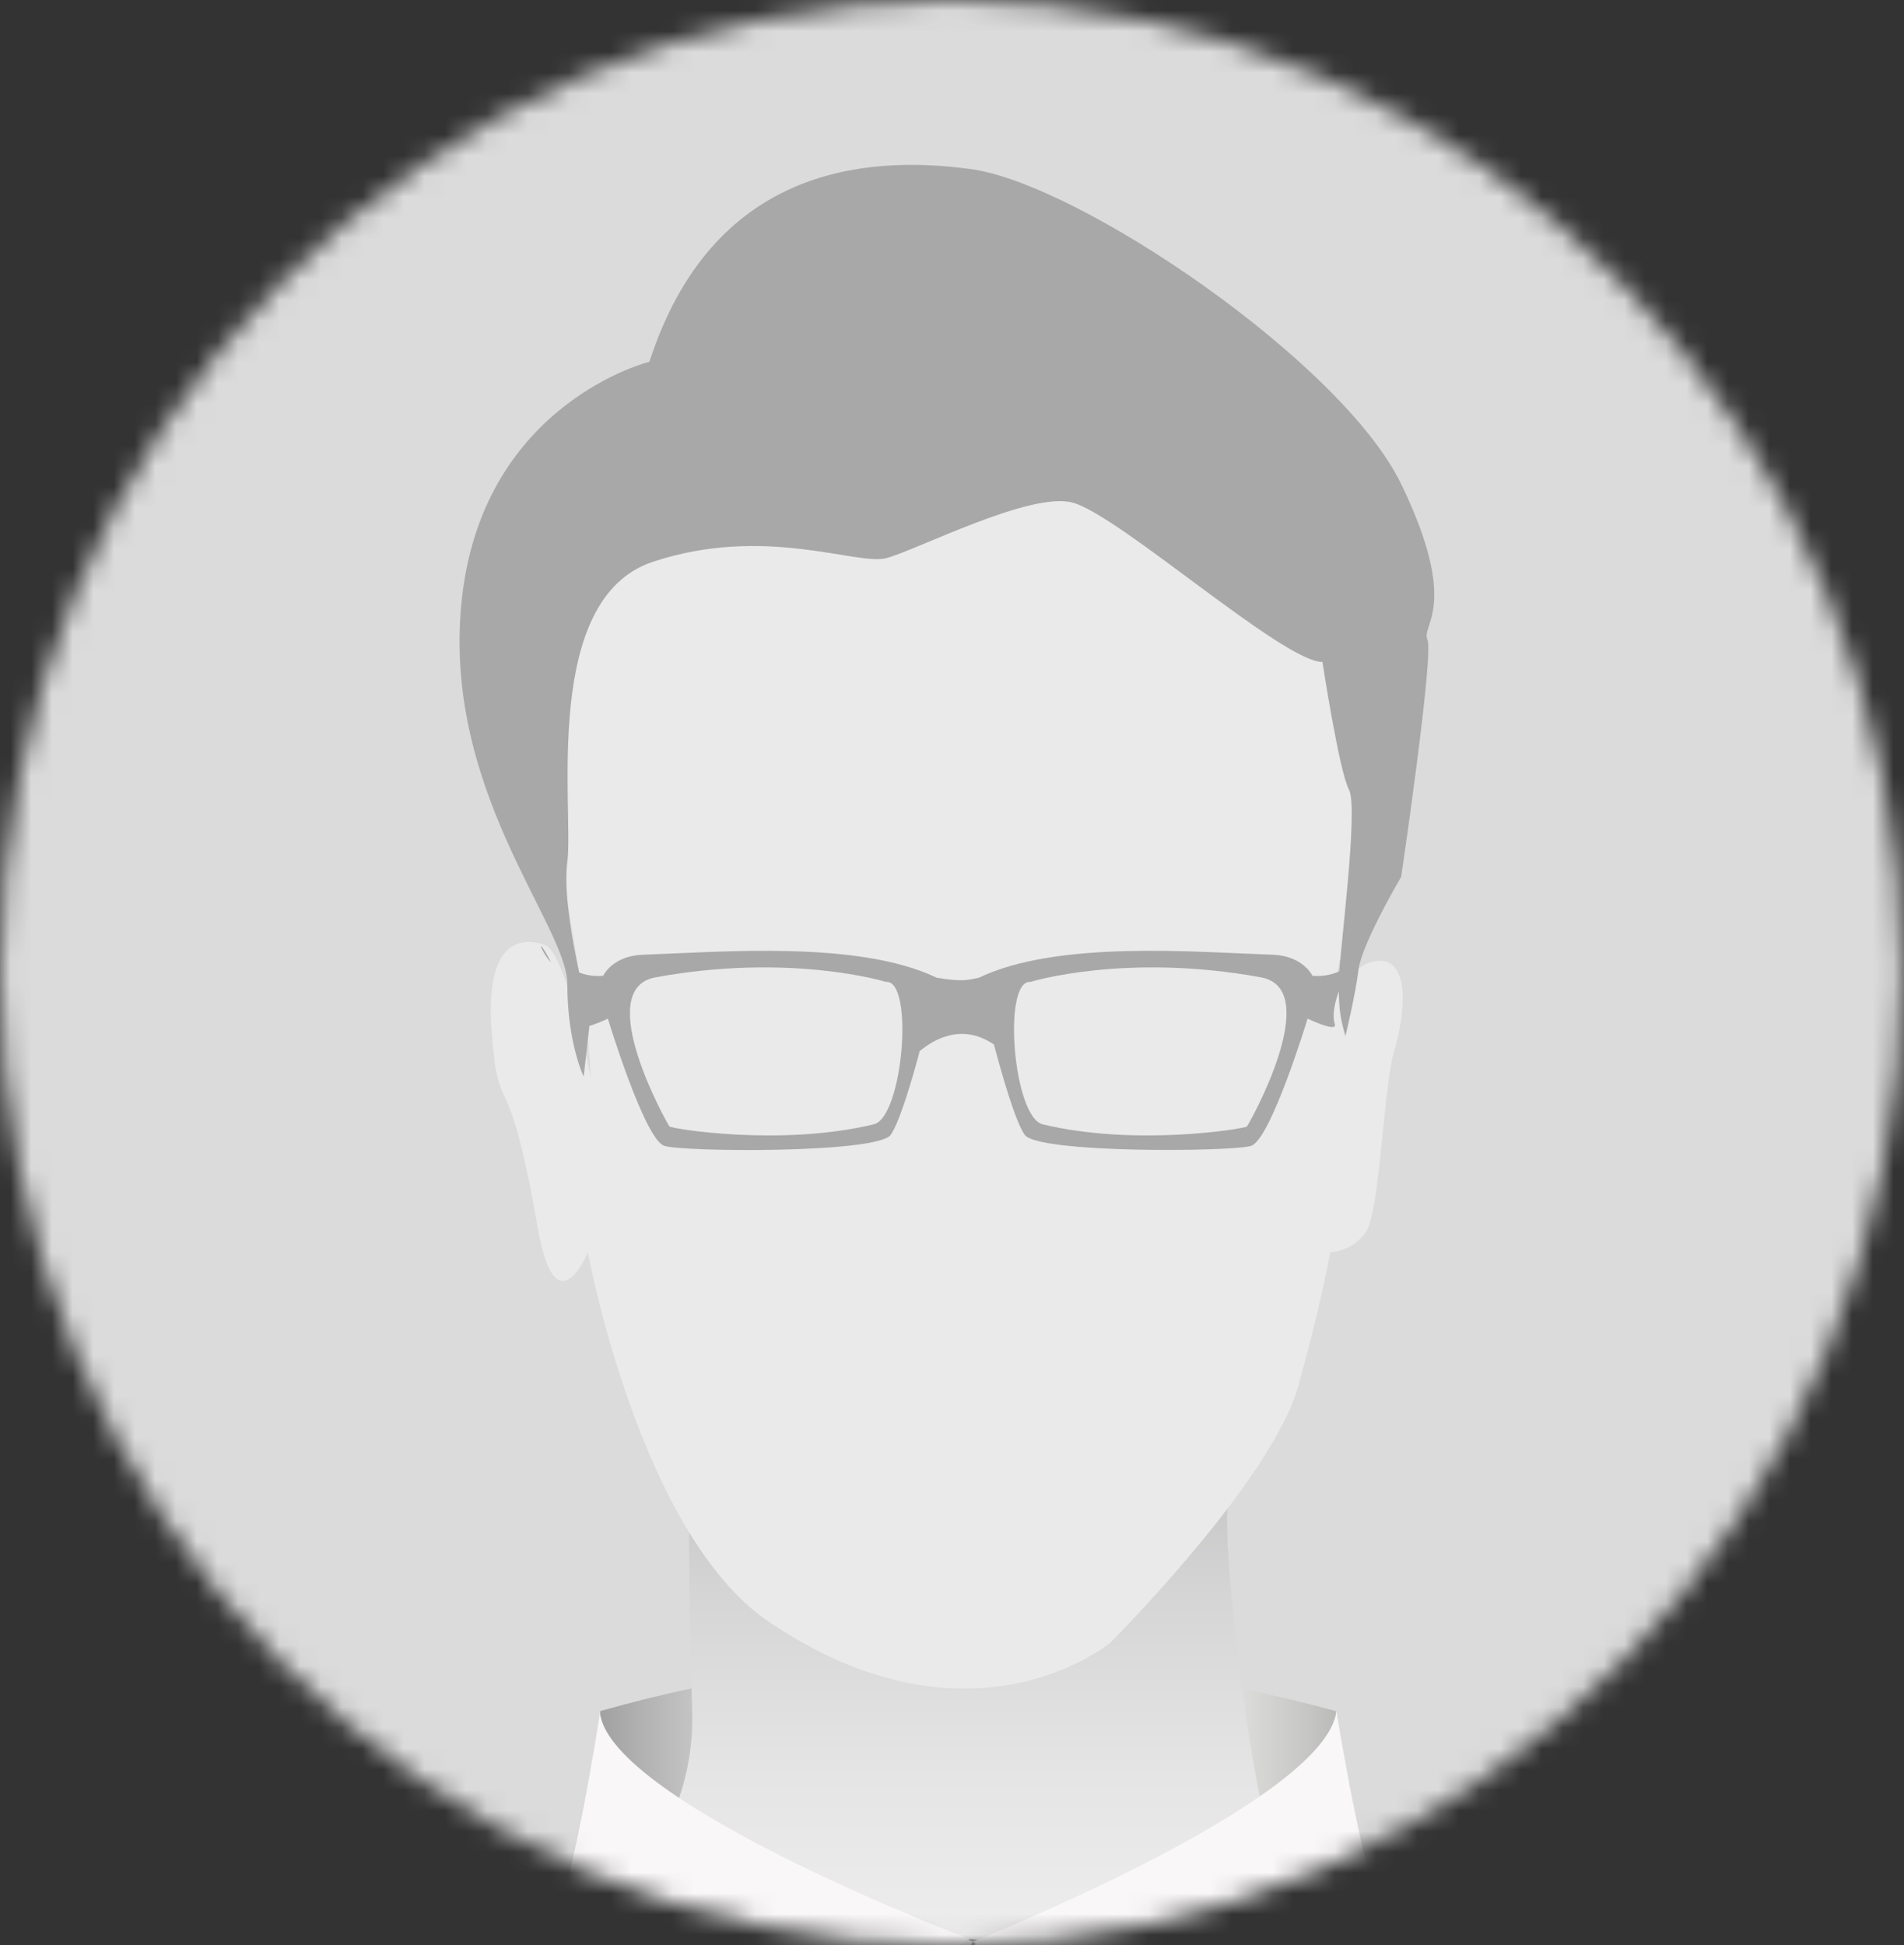 <svg width="92" height="94" viewBox="0 0 92 94" fill="none" xmlns="http://www.w3.org/2000/svg">
<rect x="0" y="0" width="92" height="94" fill="#333333" stroke="none"/>
<mask id="mask0" mask-type="alpha" maskUnits="userSpaceOnUse" x="0" y="0" width="92" height="94">
<ellipse cx="45.953" cy="47" rx="45.953" ry="47" fill="white"/>
</mask>
<g mask="url(#mask0)">
<path d="M96.352 -3.032H-1.384V106.219H96.352V-3.032Z" fill="#DBDBDB"/>
<path d="M64.547 95.12C52.773 90.459 40.874 90.625 29.007 95.12V82.684C40.953 79.273 52.789 79.492 64.547 82.684V95.12Z" fill="url(#paint0_linear)"/>
<path d="M59.551 72.097C58.658 72.088 60.263 84.699 61.085 87.725C62.181 91.757 69.023 94.888 76.052 97.267C79.278 98.36 85.243 103.17 86.065 105.033C86.535 106.1 86.511 106.222 86.511 106.222H8.456L13.372 100.949C14.89 99.322 16.753 98.159 18.789 97.573L21.184 96.882L24.112 95.343C24.676 95.046 25.208 94.687 25.701 94.267L31.713 89.177C31.713 89.177 33.6 86.545 33.443 82.565C33.287 78.586 33.287 72.114 33.287 72.114H59.551V72.097Z" fill="url(#paint1_linear)"/>
<path d="M45.969 93.608L40.982 99.179C40.982 99.179 41.976 103.797 44.207 103.334C44.419 103.29 44.192 103.552 45.201 104.06C46.274 104.593 47.628 104.042 48.646 103.885C49.938 103.683 51.073 102.826 51.73 101.567L52.952 99.241L48.208 93.836L45.969 93.608Z" fill="#A8A8A8"/>
<path d="M26.661 93.549C26.661 93.549 34.873 101.088 40.634 101.849C41.096 101.91 42.294 101.953 42.489 101.63L47.006 93.82L30.175 87.645L26.661 93.549Z" fill="url(#paint2_radial)"/>
<path d="M67.433 93.662C67.433 93.662 59.221 101.201 53.46 101.962C52.998 102.023 51.8 102.067 51.604 101.743L47.087 93.933L63.918 87.759L67.433 93.662Z" fill="url(#paint3_radial)"/>
<path d="M28.405 60.506C28.405 60.506 30.894 74.141 37.157 78.374C46.934 84.986 53.651 79.38 53.651 79.38C53.651 79.38 61.456 71.57 62.732 66.969C63.875 62.859 64.274 60.506 64.274 60.506C64.274 60.506 65.307 60.506 65.988 59.553C66.677 58.6 66.849 52.522 67.358 50.807C67.875 49.093 68.219 46.242 66.497 46.434C64.783 46.627 63.922 49.854 63.922 49.854C63.922 49.854 67.162 37.426 66.129 33.998C65.096 30.578 64.086 30.08 59.968 27.229C55.851 24.378 53.8 22.121 51.271 23.066C48.743 24.019 36.938 24.614 33.681 23.285C30.417 21.955 27.356 33.106 26.839 35.957C26.323 38.808 28.217 47.563 28.389 49.845C28.561 52.128 28.561 52.128 28.561 52.128C28.561 52.128 27.364 46.05 26.33 45.665C25.297 45.289 23.41 45.289 23.755 49.845C24.099 54.411 24.514 50.877 25.986 59.352C26.863 64.311 28.405 60.506 28.405 60.506Z" fill="#EAEAEA"/>
<path d="M28.988 82.785C28.988 82.785 27.493 92.615 26.53 92.886C25.575 93.166 37.161 99.533 41.428 100.145C41.428 100.145 43.987 95.195 46.86 93.7C46.853 93.709 29.576 87.158 28.988 82.785Z" fill="#F9F7F7"/>
<path d="M64.575 82.688C64.575 82.688 66.148 92.5 67.096 92.763C68.043 93.025 56.645 99.54 52.433 100.205C52.433 100.205 49.858 95.29 47.001 93.829C47.008 93.829 64.035 87.078 64.575 82.688Z" fill="#F9F7F7"/>
<path d="M28.524 49.173C28.524 49.173 27.099 44.162 27.412 41.652C27.733 39.142 26.144 28.944 31.538 27.151C36.931 25.358 41.37 27.326 42.802 26.977C44.227 26.618 49.816 23.714 51.844 24.291C54.138 24.939 61.997 31.988 63.9 31.988C63.9 31.988 64.706 37.27 65.183 38.162C65.661 39.054 64.69 46.313 64.69 47.38C64.69 48.456 64.69 48.989 65.011 50.065C65.011 50.065 65.489 48.097 65.645 46.847C65.802 45.596 67.704 42.369 67.704 42.369C67.704 42.369 69.293 31.629 68.972 30.912C68.651 30.195 70.561 29.303 67.704 23.391C64.847 17.487 52.157 8.89 46.928 8.173C41.691 7.456 34.395 8.173 31.381 17.479C31.381 17.479 23.451 19.446 22.339 28.752C21.228 38.057 27.412 44.687 27.412 47.546C27.412 50.406 28.203 52.024 28.203 52.024L28.524 49.173Z" fill="#A8A8A8"/>
<path d="M64.497 49.486C64.638 49.923 63.182 49.223 63.182 49.223C63.182 49.223 61.405 55.074 60.45 55.372C59.495 55.66 50.148 55.739 49.514 54.838C49.044 54.182 48.363 51.733 48.026 50.474C46.617 49.521 45.341 50.054 44.441 50.789C44.089 52.109 43.47 54.226 43.04 54.838C42.398 55.739 33.051 55.669 32.104 55.372C31.148 55.083 29.372 49.223 29.372 49.223C29.372 49.223 27.908 49.923 28.049 49.486C28.283 48.76 27.704 47.387 27.242 46.512C28.033 47.308 29.145 47.151 29.145 47.151C29.145 47.151 29.591 46.189 31.055 46.136C34.804 46.005 41.482 45.428 45.263 47.247C46.468 47.439 46.672 47.378 47.298 47.247C51.079 45.428 57.757 46.005 61.507 46.136C62.963 46.189 63.417 47.151 63.417 47.151C63.417 47.151 64.536 47.308 65.319 46.512C64.841 47.387 64.254 48.76 64.497 49.486Z" fill="#A8A8A8"/>
<path d="M42.808 47.447C42.808 47.447 38.213 46.03 31.669 47.228C28.584 47.797 32.256 54.33 32.35 54.435C32.444 54.54 37.728 55.414 42.221 54.33C43.638 53.98 44.178 47.333 42.808 47.447Z" fill="#EAEAEA"/>
<path d="M49.792 47.447C49.792 47.447 54.387 46.03 60.932 47.228C64.016 47.797 60.345 54.33 60.251 54.435C60.157 54.54 54.873 55.414 50.379 54.33C48.955 53.98 48.422 47.333 49.792 47.447Z" fill="#EAEAEA"/>
<path d="M65.15 45.874C65.025 46.137 64.876 46.347 64.711 46.513C65.048 45.857 65.33 45.489 65.15 45.874Z" fill="#A8A8A8"/>
<path d="M26.632 46.513C26.468 46.347 26.319 46.137 26.194 45.874C26.022 45.489 26.296 45.857 26.632 46.513Z" fill="#A8A8A8"/>
</g>
<defs>
<linearGradient id="paint0_linear" x1="29.008" y1="87.667" x2="64.549" y2="87.667" gradientUnits="userSpaceOnUse">
<stop stop-color="#A1A1A1"/>
<stop offset="0.058" stop-color="#B2B2B2"/>
<stop offset="0.187" stop-color="#D4D4D4"/>
<stop offset="0.311" stop-color="#ECECEC"/>
<stop offset="0.425" stop-color="#FAFAFA"/>
<stop offset="0.521" stop-color="white"/>
<stop offset="0.645" stop-color="#FCFCFB"/>
<stop offset="0.755" stop-color="#F1F1F1"/>
<stop offset="0.86" stop-color="#DFDFDE"/>
<stop offset="0.961" stop-color="#C6C6C5"/>
<stop offset="1" stop-color="#BABAB9"/>
</linearGradient>
<linearGradient id="paint1_linear" x1="47.48" y1="108.615" x2="47.48" y2="67.408" gradientUnits="userSpaceOnUse">
<stop offset="0.005" stop-color="#F2F2F2"/>
<stop offset="0.315" stop-color="#EFEFEF"/>
<stop offset="0.553" stop-color="#E5E5E5"/>
<stop offset="0.766" stop-color="#D5D5D5"/>
<stop offset="0.965" stop-color="#BFBFBE"/>
<stop offset="1" stop-color="#BABAB9"/>
</linearGradient>
<radialGradient id="paint2_radial" cx="0" cy="0" r="1" gradientUnits="userSpaceOnUse" gradientTransform="translate(38.854 93.83) scale(9.356 10.459)">
<stop stop-color="#8A8A8A"/>
<stop offset="0.093" stop-color="#A0A0A0"/>
<stop offset="0.24" stop-color="#BEBEBE"/>
<stop offset="0.397" stop-color="#D5D5D5"/>
<stop offset="0.565" stop-color="#E5E5E5"/>
<stop offset="0.752" stop-color="#EFEFEF"/>
<stop offset="0.995" stop-color="#F2F2F2"/>
</radialGradient>
<radialGradient id="paint3_radial" cx="0" cy="0" r="1" gradientUnits="userSpaceOnUse" gradientTransform="translate(54.028 93.116) scale(9.747 10.896)">
<stop stop-color="#8A8A8A"/>
<stop offset="0.093" stop-color="#A0A0A0"/>
<stop offset="0.24" stop-color="#BEBEBE"/>
<stop offset="0.397" stop-color="#D5D5D5"/>
<stop offset="0.565" stop-color="#E5E5E5"/>
<stop offset="0.752" stop-color="#EFEFEF"/>
<stop offset="0.995" stop-color="#F2F2F2"/>
</radialGradient>
</defs>
</svg>

